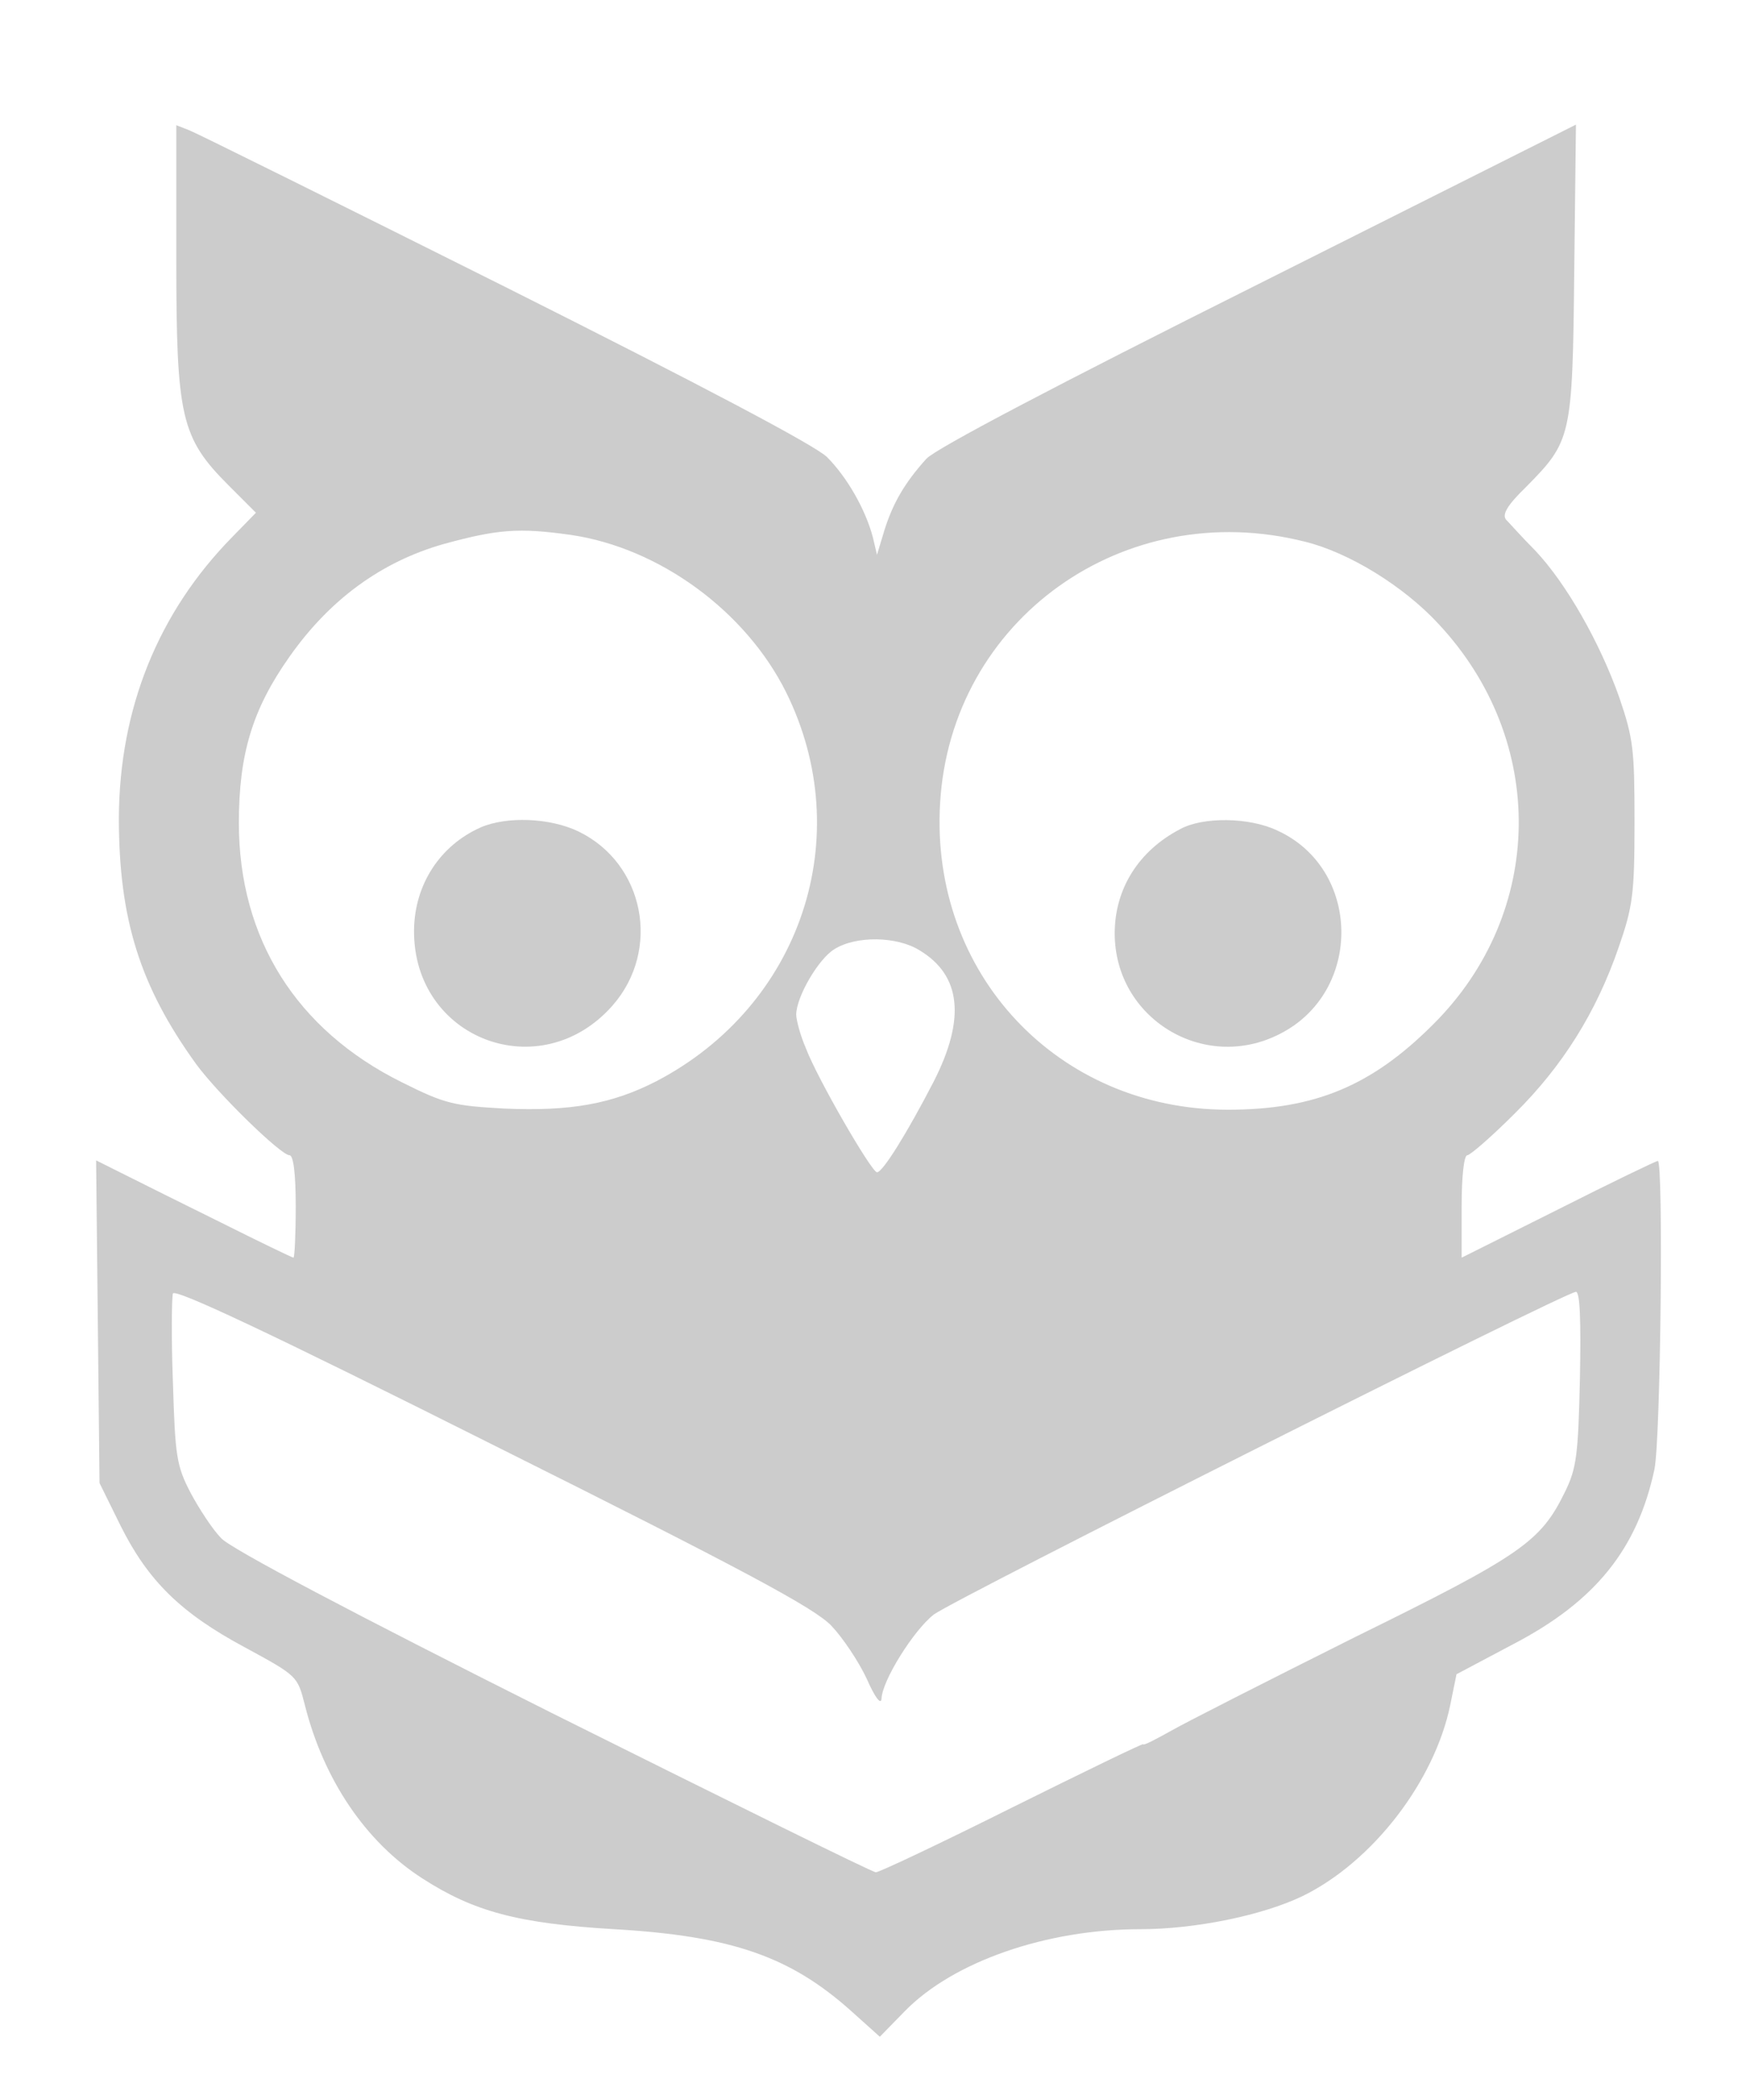 <?xml version="1.0" standalone="no"?>
<!DOCTYPE svg PUBLIC "-//W3C//DTD SVG 20010904//EN"
 "http://www.w3.org/TR/2001/REC-SVG-20010904/DTD/svg10.dtd">
<svg version="1.0" xmlns="http://www.w3.org/2000/svg"
 width="307pt" height="369pt" viewBox="0 0 307 369"
 preserveAspectRatio="xMidYMid meet">

<g transform="translate(0,369) scale(0.1,-0.1)"
fill="#cccccc" stroke="none">
<path d="M310 3235 c0 -278 8 -314 92 -398 l48 -48 -41 -42 c-131 -133 -199
-302 -200 -494 0 -178 37 -296 136 -433 39 -53 149 -160 164 -160 7 0 11 -33
11 -90 0 -49 -2 -90 -4 -90 -2 0 -60 28 -128 62 -67 33 -145 72 -171 85 l-48
24 3 -284 3 -283 37 -75 c48 -96 105 -153 219 -214 92 -50 92 -50 105 -101 33
-131 107 -241 207 -305 90 -58 168 -79 337 -89 207 -12 310 -48 418 -145 l49
-44 44 45 c85 87 249 144 414 144 96 0 214 24 285 58 123 60 232 201 260 336
l11 54 100 53 c144 75 218 167 248 307 11 52 16 542 6 542 -3 0 -82 -38 -175
-85 l-170 -85 0 90 c0 52 4 90 10 90 5 0 43 33 83 73 85 84 144 179 183 292
25 72 28 94 28 220 0 128 -2 147 -27 220 -34 96 -93 200 -148 258 -23 23 -45
48 -51 54 -7 9 2 25 35 57 80 81 82 87 85 379 l3 258 -558 -280 c-358 -179
-567 -289 -584 -307 -38 -42 -59 -78 -74 -126 l-13 -43 -7 30 c-13 50 -46 107
-81 142 -22 21 -219 125 -566 299 -292 146 -542 270 -555 275 l-23 9 0 -235z
m694 -485 c156 -23 307 -134 378 -276 126 -254 27 -551 -228 -684 -78 -40
-151 -53 -267 -48 -89 5 -104 8 -180 46 -186 92 -287 253 -287 456 0 121 24
200 89 292 71 101 162 167 271 198 95 26 132 29 224 16z m1291 -12 c77 -19
173 -78 234 -144 192 -205 188 -508 -9 -704 -108 -108 -208 -150 -361 -150
-299 0 -524 239 -506 539 19 322 323 540 642 459z m-678 -718 c73 -44 81 -120
25 -230 -47 -91 -90 -160 -100 -160 -10 1 -105 165 -125 218 -10 23 -17 50
-17 59 0 31 39 98 67 115 38 24 110 23 150 -2z m-155 -1187 c20 -21 48 -63 62
-93 14 -32 25 -47 26 -35 1 32 57 121 92 148 36 27 1111 567 1129 567 7 0 9
-49 7 -152 -3 -135 -6 -158 -26 -199 -43 -88 -75 -111 -370 -256 -152 -76
-298 -150 -324 -165 -27 -15 -48 -26 -48 -23 0 2 -103 -48 -230 -111 -126 -63
-234 -114 -240 -114 -6 0 -261 126 -568 279 -351 176 -567 290 -583 308 -15
15 -39 52 -54 80 -25 48 -27 65 -31 195 -3 78 -2 148 0 155 4 9 170 -69 563
-266 439 -219 566 -287 595 -318z"/>
<path d="M845 2236 c-72 -32 -116 -101 -117 -180 -2 -192 222 -277 349 -133
86 98 56 250 -60 306 -50 24 -126 27 -172 7z"/>
<path d="M2075 2233 c-73 -38 -115 -105 -115 -183 0 -150 157 -245 290 -177
147 74 144 291 -5 358 -49 23 -130 24 -170 2z"/>
</g>
</svg>
